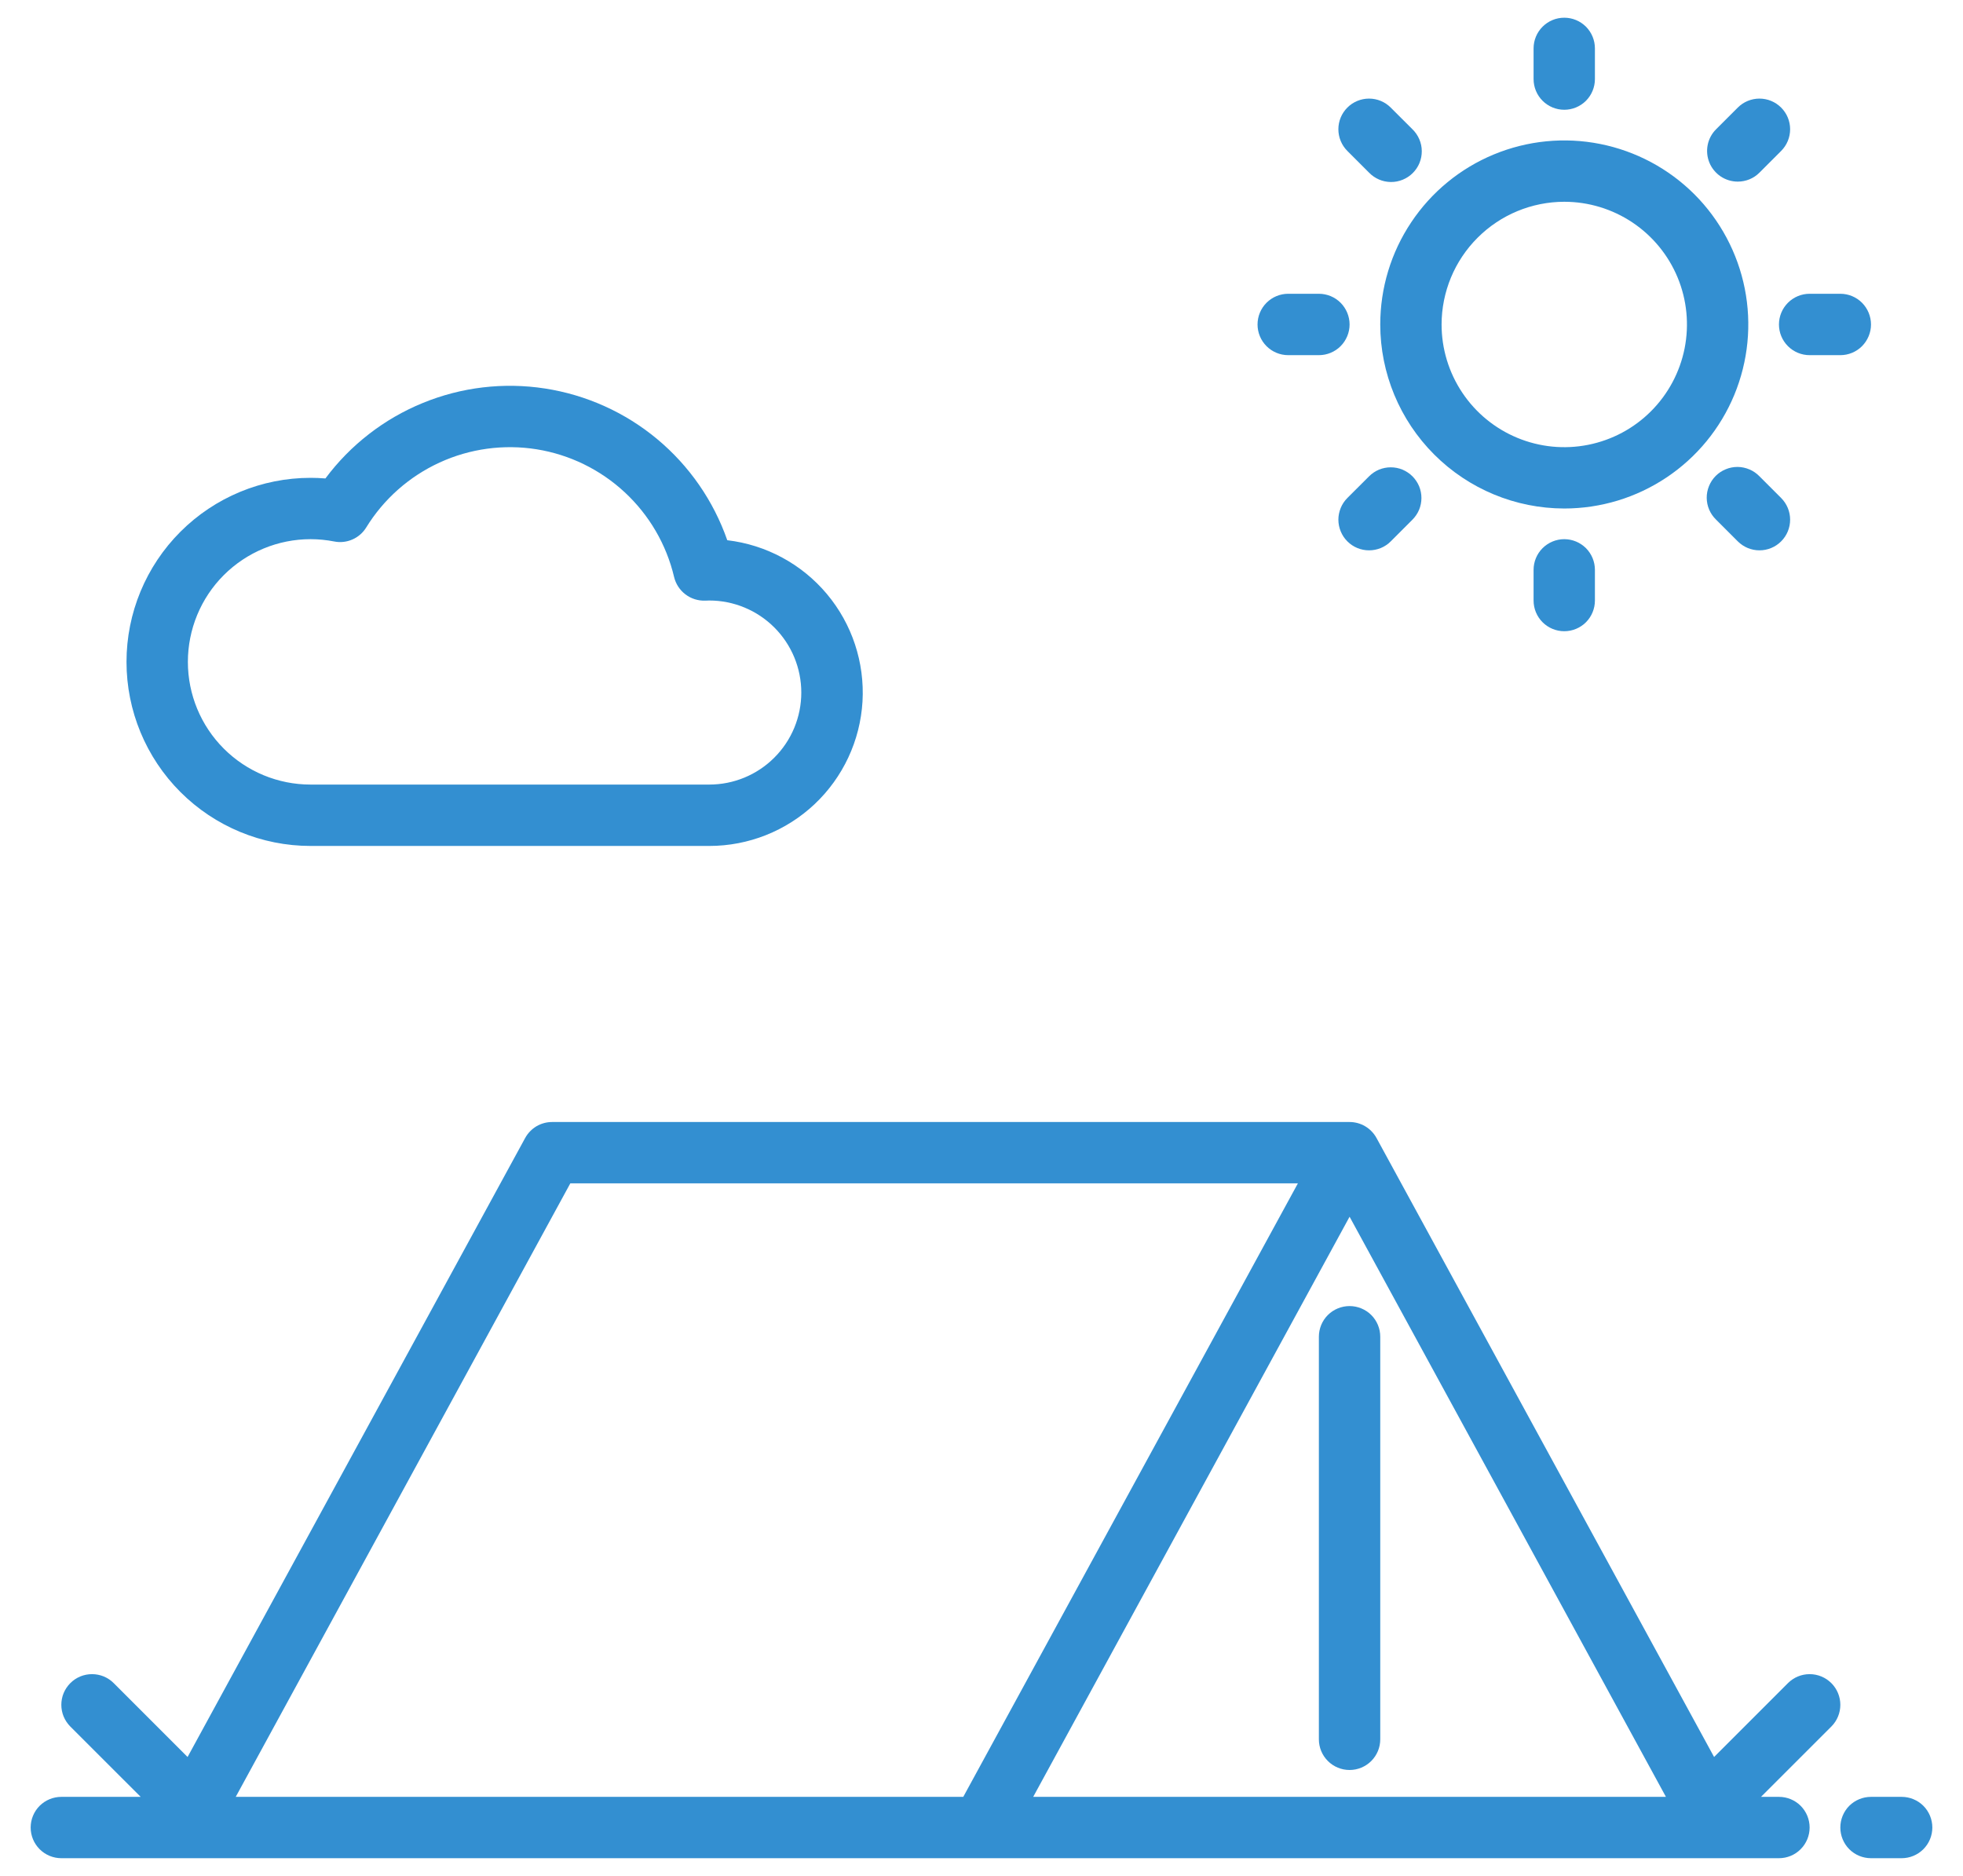 <svg width="45" height="43" viewBox="0 0 45 43" fill="none" xmlns="http://www.w3.org/2000/svg">
<path d="M43.594 41.188H42.891C42.704 41.188 42.525 41.262 42.393 41.393C42.262 41.525 42.188 41.704 42.188 41.891C42.188 42.077 42.262 42.256 42.393 42.388C42.525 42.52 42.704 42.594 42.891 42.594H43.594C43.78 42.594 43.959 42.52 44.091 42.388C44.223 42.256 44.297 42.077 44.297 41.891C44.297 41.704 44.223 41.525 44.091 41.393C43.959 41.262 43.78 41.188 43.594 41.188Z" fill="#338FD1"/>
<path d="M30.938 29.938C30.751 29.938 30.572 30.012 30.44 30.143C30.308 30.275 30.234 30.454 30.234 30.641V39.869C30.234 40.056 30.308 40.234 30.44 40.366C30.572 40.498 30.751 40.572 30.938 40.572C31.124 40.572 31.303 40.498 31.435 40.366C31.567 40.234 31.641 40.056 31.641 39.869V30.641C31.641 30.454 31.567 30.275 31.435 30.143C31.303 30.012 31.124 29.938 30.938 29.938Z" fill="#338FD1"/>
<path d="M41.982 38.581C41.85 38.449 41.671 38.375 41.484 38.375C41.298 38.375 41.119 38.449 40.987 38.581L39.294 40.274L31.555 26.085C31.494 25.974 31.405 25.882 31.296 25.817C31.188 25.753 31.064 25.719 30.938 25.719H12.656C12.53 25.719 12.406 25.753 12.297 25.817C12.189 25.882 12.1 25.974 12.039 26.085L4.3 40.274L2.607 38.581C2.542 38.515 2.464 38.464 2.379 38.428C2.293 38.393 2.202 38.375 2.109 38.375C2.017 38.375 1.926 38.393 1.84 38.428C1.755 38.464 1.677 38.515 1.612 38.581C1.547 38.646 1.495 38.724 1.459 38.809C1.424 38.894 1.406 38.986 1.406 39.078C1.406 39.17 1.424 39.262 1.459 39.347C1.495 39.433 1.547 39.51 1.612 39.576L3.225 41.188H1.406C1.22 41.188 1.041 41.262 0.909 41.393C0.777 41.525 0.703 41.704 0.703 41.891C0.703 42.077 0.777 42.256 0.909 42.388C1.041 42.52 1.22 42.594 1.406 42.594H40.781C40.968 42.594 41.147 42.52 41.278 42.388C41.41 42.256 41.484 42.077 41.484 41.891C41.484 41.704 41.41 41.525 41.278 41.393C41.147 41.262 40.968 41.188 40.781 41.188H40.369L41.982 39.576C42.114 39.444 42.188 39.265 42.188 39.078C42.188 38.892 42.114 38.713 41.982 38.581ZM5.404 41.188L13.074 27.125H29.753L22.082 41.188H5.404ZM23.685 41.188L30.938 27.89L38.19 41.188H23.685Z" fill="#338FD1"/>
<path d="M7.119 19.391H16.26C17.157 19.391 18.02 19.049 18.673 18.434C19.326 17.818 19.719 16.977 19.772 16.081C19.824 15.186 19.533 14.304 18.956 13.616C18.38 12.929 17.563 12.488 16.672 12.383C16.356 11.479 15.801 10.677 15.064 10.064C14.328 9.451 13.438 9.051 12.492 8.905C11.545 8.759 10.576 8.874 9.69 9.238C8.803 9.601 8.032 10.199 7.46 10.967C7.346 10.958 7.233 10.953 7.119 10.953C6 10.953 4.927 11.398 4.136 12.189C3.345 12.98 2.9 14.053 2.9 15.172C2.9 16.291 3.345 17.364 4.136 18.155C4.927 18.946 6 19.391 7.119 19.391ZM7.119 12.359C7.301 12.359 7.483 12.377 7.662 12.412C7.802 12.44 7.947 12.424 8.079 12.366C8.21 12.309 8.32 12.213 8.395 12.091C8.796 11.439 9.382 10.921 10.078 10.602C10.773 10.283 11.548 10.178 12.304 10.299C13.059 10.421 13.762 10.764 14.322 11.285C14.883 11.806 15.277 12.481 15.453 13.226C15.491 13.385 15.583 13.526 15.714 13.625C15.844 13.724 16.005 13.774 16.169 13.768C16.199 13.766 16.23 13.765 16.26 13.765C16.819 13.765 17.356 13.988 17.751 14.383C18.147 14.779 18.369 15.316 18.369 15.875C18.369 16.434 18.147 16.971 17.751 17.366C17.356 17.762 16.819 17.984 16.26 17.984H7.119C6.373 17.984 5.658 17.688 5.13 17.16C4.603 16.633 4.307 15.918 4.307 15.172C4.307 14.426 4.603 13.71 5.13 13.183C5.658 12.656 6.373 12.359 7.119 12.359V12.359Z" fill="#338FD1"/>
<path d="M35.859 11.656C36.694 11.656 37.509 11.409 38.203 10.945C38.897 10.482 39.438 9.823 39.757 9.052C40.076 8.281 40.16 7.433 39.997 6.614C39.834 5.796 39.432 5.044 38.843 4.454C38.252 3.864 37.501 3.463 36.682 3.3C35.864 3.137 35.016 3.221 34.245 3.54C33.474 3.859 32.815 4.4 32.352 5.094C31.888 5.787 31.641 6.603 31.641 7.438C31.642 8.556 32.087 9.628 32.878 10.419C33.669 11.21 34.741 11.655 35.859 11.656ZM35.859 4.625C36.416 4.625 36.959 4.79 37.422 5.099C37.884 5.408 38.245 5.847 38.458 6.361C38.671 6.875 38.726 7.441 38.618 7.986C38.509 8.532 38.241 9.033 37.848 9.426C37.455 9.82 36.954 10.087 36.408 10.196C35.862 10.305 35.297 10.249 34.783 10.036C34.269 9.823 33.83 9.463 33.521 9C33.212 8.538 33.047 7.994 33.047 7.438C33.048 6.692 33.344 5.977 33.872 5.45C34.399 4.922 35.114 4.626 35.859 4.625Z" fill="#338FD1"/>
<path d="M35.859 2.516C36.046 2.516 36.225 2.442 36.357 2.31C36.488 2.178 36.562 1.999 36.562 1.812V1.109C36.562 0.923 36.488 0.744 36.357 0.612C36.225 0.48 36.046 0.406 35.859 0.406C35.673 0.406 35.494 0.48 35.362 0.612C35.23 0.744 35.156 0.923 35.156 1.109V1.812C35.156 1.999 35.23 2.178 35.362 2.31C35.494 2.442 35.673 2.516 35.859 2.516Z" fill="#338FD1"/>
<path d="M35.156 13.062V13.766C35.156 13.952 35.23 14.131 35.362 14.263C35.494 14.395 35.673 14.469 35.859 14.469C36.046 14.469 36.225 14.395 36.357 14.263C36.488 14.131 36.562 13.952 36.562 13.766V13.062C36.562 12.876 36.488 12.697 36.357 12.565C36.225 12.434 36.046 12.359 35.859 12.359C35.673 12.359 35.494 12.434 35.362 12.565C35.23 12.697 35.156 12.876 35.156 13.062Z" fill="#338FD1"/>
<path d="M40.781 7.438C40.781 7.624 40.855 7.803 40.987 7.935C41.119 8.067 41.298 8.141 41.484 8.141H42.188C42.374 8.141 42.553 8.067 42.685 7.935C42.816 7.803 42.891 7.624 42.891 7.438C42.891 7.251 42.816 7.072 42.685 6.94C42.553 6.808 42.374 6.734 42.188 6.734H41.484C41.298 6.734 41.119 6.808 40.987 6.94C40.855 7.072 40.781 7.251 40.781 7.438Z" fill="#338FD1"/>
<path d="M29.531 8.141H30.234C30.421 8.141 30.6 8.067 30.732 7.935C30.863 7.803 30.938 7.624 30.938 7.438C30.938 7.251 30.863 7.072 30.732 6.94C30.6 6.808 30.421 6.734 30.234 6.734H29.531C29.345 6.734 29.166 6.808 29.034 6.94C28.902 7.072 28.828 7.251 28.828 7.438C28.828 7.624 28.902 7.803 29.034 7.935C29.166 8.067 29.345 8.141 29.531 8.141Z" fill="#338FD1"/>
<path d="M39.837 4.163C39.929 4.163 40.021 4.145 40.106 4.11C40.191 4.075 40.269 4.023 40.334 3.957L40.831 3.46C40.963 3.328 41.037 3.149 41.037 2.963C41.037 2.776 40.963 2.598 40.831 2.466C40.699 2.334 40.52 2.26 40.334 2.26C40.148 2.26 39.969 2.334 39.837 2.466L39.34 2.963C39.241 3.061 39.174 3.187 39.147 3.323C39.12 3.459 39.134 3.601 39.187 3.729C39.24 3.858 39.331 3.967 39.446 4.045C39.562 4.122 39.698 4.163 39.837 4.163H39.837Z" fill="#338FD1"/>
<path d="M31.385 10.918L30.887 11.415C30.822 11.48 30.77 11.558 30.735 11.643C30.7 11.729 30.681 11.82 30.681 11.912C30.681 12.005 30.7 12.096 30.735 12.181C30.77 12.267 30.822 12.344 30.887 12.409C30.953 12.475 31.03 12.527 31.116 12.562C31.201 12.597 31.292 12.615 31.385 12.615C31.477 12.615 31.568 12.597 31.654 12.562C31.739 12.527 31.817 12.475 31.882 12.409L32.379 11.912C32.444 11.847 32.496 11.769 32.532 11.684C32.567 11.599 32.585 11.507 32.585 11.415C32.585 11.323 32.567 11.231 32.532 11.146C32.496 11.061 32.444 10.983 32.379 10.918C32.314 10.853 32.236 10.801 32.151 10.765C32.066 10.73 31.974 10.712 31.882 10.712C31.79 10.712 31.698 10.73 31.613 10.765C31.527 10.801 31.45 10.853 31.385 10.918Z" fill="#338FD1"/>
<path d="M40.334 10.918C40.269 10.851 40.192 10.797 40.106 10.761C40.02 10.724 39.928 10.704 39.834 10.703C39.741 10.703 39.648 10.72 39.562 10.756C39.476 10.791 39.397 10.843 39.331 10.909C39.265 10.975 39.213 11.054 39.178 11.14C39.142 11.227 39.124 11.319 39.125 11.413C39.126 11.506 39.145 11.598 39.182 11.684C39.219 11.77 39.273 11.847 39.34 11.912L39.837 12.409C39.969 12.541 40.148 12.615 40.334 12.615C40.521 12.615 40.7 12.541 40.831 12.409C40.963 12.278 41.037 12.099 41.037 11.912C41.037 11.726 40.963 11.547 40.831 11.415L40.334 10.918Z" fill="#338FD1"/>
<path d="M31.384 3.957C31.449 4.024 31.527 4.078 31.613 4.115C31.698 4.152 31.791 4.171 31.884 4.172C31.977 4.173 32.07 4.155 32.157 4.119C32.243 4.084 32.321 4.032 32.387 3.966C32.453 3.9 32.506 3.821 32.541 3.735C32.576 3.648 32.594 3.556 32.593 3.463C32.593 3.369 32.573 3.277 32.536 3.191C32.499 3.105 32.446 3.028 32.379 2.963L31.881 2.466C31.75 2.334 31.571 2.26 31.384 2.26C31.198 2.26 31.019 2.334 30.887 2.466C30.755 2.598 30.681 2.776 30.681 2.963C30.681 3.149 30.755 3.328 30.887 3.46L31.384 3.957Z" fill="#338FD1"/>
</svg>
